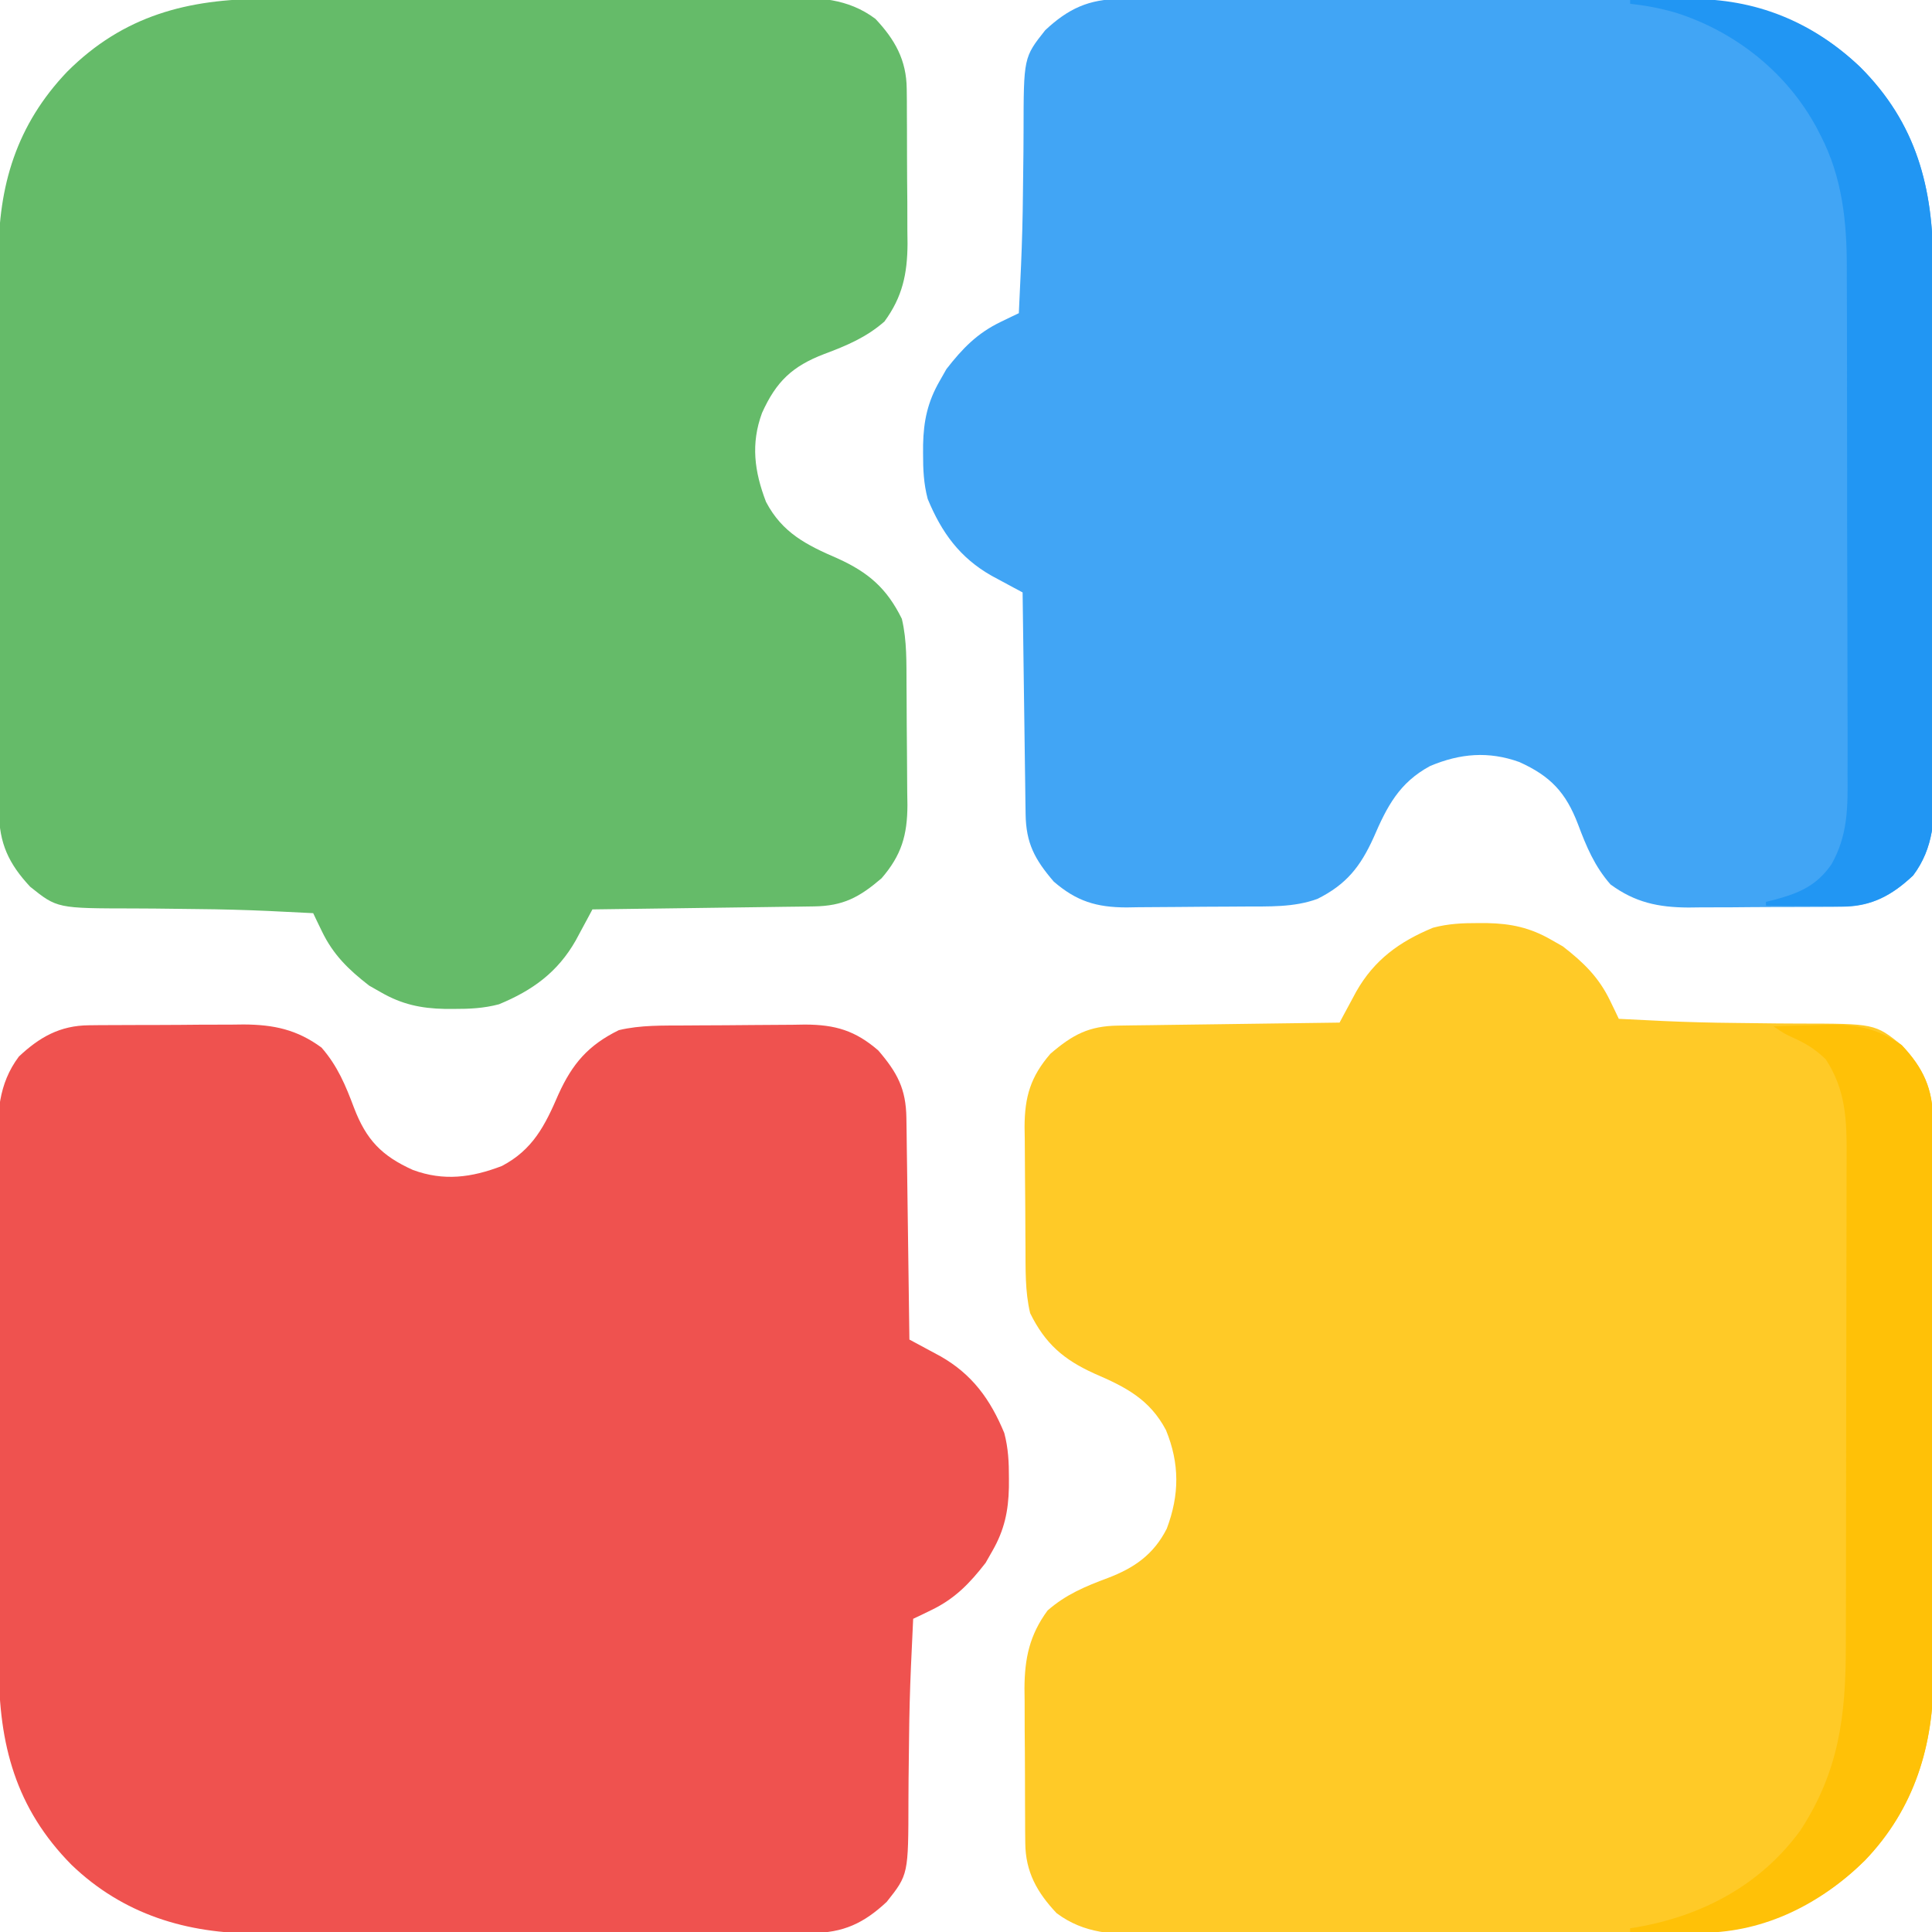 <?xml version="1.0" encoding="UTF-8"?>
<svg version="1.1" xmlns="http://www.w3.org/2000/svg" width="512" height="512">
<path d="M0 0 C1.092 -0.013 2.183 -0.026 3.308 -0.039 C5.065 -0.042 5.065 -0.042 6.856 -0.045 C8.678 -0.055 8.678 -0.055 10.537 -0.066 C13.106 -0.076 15.674 -0.08 18.243 -0.08 C22.156 -0.084 26.068 -0.121 29.981 -0.159 C32.481 -0.165 34.981 -0.169 37.481 -0.17 C39.226 -0.192 39.226 -0.192 41.005 -0.214 C48.992 -0.169 55.13 1.133 61.634 5.904 C65.86 10.728 68.021 15.914 70.245 21.848 C73.493 30.352 77.568 34.61 85.868 38.345 C94.024 41.349 101.368 40.377 109.435 37.291 C117.645 32.985 120.873 26.557 124.435 18.291 C128.118 10.177 132.331 5.271 140.435 1.291 C146.238 -0.094 152.181 0.093 158.114 0.052 C159.804 0.04 159.804 0.04 161.529 0.028 C163.907 0.014 166.286 0.003 168.665 -0.005 C171.091 -0.016 173.518 -0.037 175.944 -0.066 C179.459 -0.109 182.974 -0.125 186.489 -0.135 C187.567 -0.153 188.644 -0.17 189.754 -0.188 C197.79 -0.165 203.084 1.397 209.185 6.666 C214.244 12.568 216.535 16.841 216.64 24.598 C216.66 25.899 216.68 27.2 216.7 28.541 C216.717 29.961 216.734 31.382 216.751 32.802 C216.772 34.255 216.793 35.708 216.814 37.161 C216.869 40.984 216.919 44.806 216.967 48.628 C217.017 52.529 217.073 56.43 217.128 60.332 C217.235 67.984 217.337 75.637 217.435 83.291 C218.184 83.692 218.934 84.093 219.707 84.506 C221.187 85.304 221.187 85.304 222.696 86.119 C223.673 86.644 224.65 87.169 225.656 87.709 C234.083 92.505 238.885 99.129 242.579 108.056 C243.652 112.113 243.818 115.86 243.81 120.041 C243.808 120.837 243.806 121.634 243.805 122.456 C243.674 128.737 242.595 133.79 239.435 139.291 C238.836 140.342 238.238 141.394 237.622 142.478 C233.386 147.924 229.483 151.984 223.192 155.005 C221.853 155.655 221.853 155.655 220.486 156.318 C219.809 156.639 219.132 156.96 218.435 157.291 C218.283 160.436 218.138 163.582 217.997 166.728 C217.949 167.757 217.901 168.786 217.852 169.846 C217.577 176.214 217.403 182.571 217.346 188.945 C217.313 192.602 217.263 196.26 217.214 199.917 C217.194 201.737 217.184 203.558 217.182 205.379 C217.159 225.069 217.159 225.069 211.435 232.291 C205.376 237.958 199.906 240.537 191.529 240.551 C190.847 240.555 190.164 240.559 189.461 240.563 C187.181 240.573 184.9 240.569 182.62 240.565 C180.982 240.57 179.344 240.575 177.706 240.581 C173.259 240.594 168.812 240.595 164.366 240.592 C160.648 240.591 156.931 240.596 153.214 240.601 C144.437 240.612 135.661 240.612 126.884 240.606 C117.847 240.6 108.811 240.612 99.774 240.634 C92.004 240.651 84.234 240.657 76.464 240.654 C71.828 240.652 67.193 240.655 62.558 240.669 C58.193 240.681 53.828 240.679 49.463 240.666 C47.868 240.664 46.273 240.667 44.678 240.675 C25.997 240.765 9.097 235.658 -4.607 222.495 C-19.455 207.485 -23.866 190.489 -23.872 170.006 C-23.879 168.365 -23.888 166.725 -23.897 165.085 C-23.919 160.651 -23.928 156.217 -23.933 151.783 C-23.937 149.009 -23.943 146.234 -23.95 143.459 C-23.974 133.767 -23.987 124.076 -23.991 114.384 C-23.995 105.368 -24.025 96.353 -24.066 87.338 C-24.101 79.579 -24.117 71.821 -24.117 64.063 C-24.118 59.437 -24.127 54.811 -24.155 50.186 C-24.181 45.834 -24.184 41.484 -24.168 37.132 C-24.166 35.542 -24.172 33.951 -24.188 32.361 C-24.272 23.513 -24.077 15.644 -18.565 8.291 C-13.084 3.131 -7.65 0.061 0 0 Z " fill="#EF524F" transform="translate(23.565,271.709)"/>
<path d="M0 0 C0.797 0.002 1.594 0.003 2.415 0.005 C8.697 0.135 13.749 1.214 19.25 4.375 C20.828 5.272 20.828 5.272 22.438 6.188 C27.883 10.423 31.944 14.327 34.965 20.617 C35.398 21.51 35.831 22.404 36.277 23.324 C36.598 24.001 36.919 24.678 37.25 25.375 C40.208 25.528 43.166 25.673 46.125 25.812 C47.104 25.861 48.084 25.909 49.093 25.958 C55.398 26.241 61.691 26.408 68.003 26.464 C71.748 26.497 75.492 26.547 79.237 26.596 C81.109 26.615 82.981 26.626 84.854 26.627 C105.107 26.651 105.107 26.651 112.25 32.375 C117.915 38.438 120.497 43.9 120.511 52.28 C120.515 52.963 120.518 53.645 120.522 54.349 C120.533 56.629 120.529 58.909 120.525 61.19 C120.529 62.828 120.534 64.466 120.54 66.104 C120.554 70.551 120.554 74.997 120.552 79.444 C120.551 83.161 120.555 86.878 120.56 90.596 C120.571 99.372 120.572 108.149 120.566 116.925 C120.56 125.962 120.572 134.999 120.593 144.036 C120.611 151.806 120.617 159.576 120.614 167.346 C120.612 171.981 120.614 176.617 120.628 181.252 C120.641 185.617 120.639 189.982 120.626 194.347 C120.624 195.942 120.626 197.537 120.635 199.132 C120.725 217.813 115.617 234.713 102.455 248.416 C87.444 263.265 70.448 267.675 49.965 267.681 C48.325 267.689 46.685 267.697 45.044 267.707 C40.61 267.728 36.177 267.737 31.743 267.742 C28.968 267.746 26.194 267.752 23.419 267.759 C13.727 267.784 4.035 267.797 -5.657 267.801 C-14.672 267.804 -23.688 267.834 -32.703 267.876 C-40.461 267.911 -48.219 267.926 -55.978 267.927 C-60.604 267.928 -65.229 267.936 -69.855 267.965 C-74.206 267.991 -78.557 267.993 -82.908 267.977 C-84.499 267.975 -86.089 267.982 -87.68 267.998 C-96.527 268.081 -104.396 267.887 -111.75 262.375 C-116.91 256.893 -119.98 251.459 -120.041 243.81 C-120.053 242.718 -120.066 241.626 -120.079 240.501 C-120.081 239.33 -120.084 238.159 -120.086 236.953 C-120.093 235.739 -120.099 234.524 -120.106 233.273 C-120.116 230.704 -120.121 228.135 -120.121 225.566 C-120.125 221.653 -120.161 217.741 -120.199 213.828 C-120.205 211.328 -120.209 208.828 -120.211 206.328 C-120.225 205.165 -120.24 204.003 -120.254 202.805 C-120.21 194.817 -118.907 188.679 -114.137 182.176 C-109.315 177.953 -104.132 175.78 -98.195 173.571 C-91.166 170.903 -86.01 167.339 -82.539 160.473 C-79.168 151.511 -79.118 143.246 -82.75 134.375 C-87.086 126.17 -93.467 122.944 -101.75 119.375 C-109.864 115.692 -114.769 111.479 -118.75 103.375 C-120.134 97.571 -119.948 91.628 -119.988 85.695 C-119.996 84.569 -120.004 83.442 -120.013 82.281 C-120.027 79.902 -120.037 77.524 -120.045 75.145 C-120.057 72.719 -120.077 70.292 -120.107 67.866 C-120.149 64.35 -120.166 60.836 -120.176 57.32 C-120.193 56.243 -120.211 55.166 -120.229 54.056 C-120.206 46.02 -118.643 40.725 -113.375 34.625 C-107.472 29.566 -103.199 27.275 -95.443 27.17 C-94.142 27.15 -92.84 27.13 -91.5 27.109 C-90.079 27.092 -88.659 27.075 -87.238 27.059 C-85.785 27.038 -84.332 27.017 -82.879 26.996 C-79.057 26.94 -75.235 26.891 -71.412 26.843 C-67.511 26.793 -63.61 26.737 -59.709 26.682 C-52.056 26.574 -44.403 26.473 -36.75 26.375 C-36.349 25.625 -35.948 24.875 -35.534 24.103 C-34.736 22.623 -34.736 22.623 -33.922 21.113 C-33.397 20.137 -32.872 19.16 -32.331 18.154 C-27.536 9.726 -20.911 4.925 -11.984 1.23 C-7.927 0.157 -4.181 -0.009 0 0 Z " fill="#FFCA27" transform="translate(391.75,244.625)"/>
<path d="M0 0 C1.023 -0.006 1.023 -0.006 2.066 -0.012 C4.344 -0.022 6.622 -0.018 8.901 -0.014 C10.537 -0.018 12.173 -0.023 13.81 -0.029 C18.252 -0.043 22.695 -0.043 27.137 -0.041 C30.852 -0.04 34.567 -0.045 38.281 -0.049 C47.053 -0.061 55.825 -0.061 64.597 -0.055 C73.626 -0.049 82.655 -0.061 91.683 -0.083 C99.448 -0.1 107.213 -0.106 114.978 -0.103 C119.61 -0.101 124.241 -0.104 128.873 -0.118 C133.235 -0.13 137.598 -0.128 141.96 -0.115 C143.553 -0.113 145.146 -0.116 146.739 -0.124 C165.905 -0.217 182.033 4.66 196.092 18.056 C211.024 32.987 215.402 50.083 215.408 70.546 C215.416 72.186 215.424 73.826 215.433 75.466 C215.455 79.9 215.464 84.334 215.469 88.768 C215.473 91.543 215.479 94.317 215.486 97.092 C215.51 106.784 215.524 116.476 215.527 126.168 C215.531 135.183 215.561 144.198 215.602 153.214 C215.637 160.972 215.653 168.73 215.653 176.488 C215.654 181.114 215.663 185.74 215.691 190.366 C215.718 194.717 215.72 199.067 215.704 203.419 C215.702 205.009 215.708 206.6 215.724 208.191 C215.808 217.038 215.613 224.907 210.102 232.261 C204.62 237.42 199.186 240.49 191.536 240.551 C190.444 240.564 189.353 240.577 188.228 240.59 C187.057 240.592 185.886 240.594 184.68 240.597 C182.858 240.607 182.858 240.607 180.999 240.617 C178.43 240.627 175.862 240.632 173.293 240.631 C169.38 240.636 165.468 240.672 161.555 240.71 C159.055 240.716 156.555 240.72 154.055 240.722 C152.31 240.743 152.31 240.743 150.531 240.765 C142.544 240.721 136.406 239.418 129.902 234.647 C125.677 229.823 123.516 224.637 121.291 218.703 C118.063 210.25 113.992 205.932 105.738 202.206 C97.568 199.277 90.069 199.917 82.102 203.261 C73.926 207.67 70.68 213.955 67.102 222.261 C63.624 229.922 59.926 234.624 52.262 238.464 C45.97 240.785 39.251 240.453 32.641 240.499 C30.984 240.511 30.984 240.511 29.294 240.523 C26.962 240.537 24.63 240.548 22.299 240.556 C19.921 240.567 17.543 240.588 15.165 240.617 C11.719 240.66 8.274 240.676 4.828 240.686 C3.773 240.704 2.717 240.721 1.63 240.74 C-6.334 240.716 -11.604 239.106 -17.648 233.886 C-22.708 227.983 -24.999 223.71 -25.104 215.953 C-25.124 214.652 -25.144 213.351 -25.164 212.011 C-25.181 210.59 -25.198 209.169 -25.215 207.749 C-25.235 206.296 -25.256 204.843 -25.278 203.39 C-25.333 199.568 -25.382 195.745 -25.431 191.923 C-25.481 188.022 -25.537 184.121 -25.592 180.22 C-25.699 172.567 -25.801 164.914 -25.898 157.261 C-27.023 156.659 -27.023 156.659 -28.171 156.045 C-29.157 155.513 -30.144 154.981 -31.16 154.433 C-32.625 153.645 -32.625 153.645 -34.12 152.842 C-42.547 148.046 -47.349 141.422 -51.043 132.495 C-52.116 128.438 -52.282 124.691 -52.273 120.511 C-52.272 119.714 -52.27 118.917 -52.269 118.096 C-52.138 111.814 -51.059 106.762 -47.898 101.261 C-47.3 100.209 -46.702 99.157 -46.086 98.073 C-41.85 92.627 -37.947 88.567 -31.656 85.546 C-30.763 85.113 -29.87 84.68 -28.95 84.234 C-27.934 83.752 -27.934 83.752 -26.898 83.261 C-26.747 80.115 -26.602 76.969 -26.461 73.823 C-26.413 72.794 -26.365 71.766 -26.315 70.706 C-26.041 64.337 -25.867 57.98 -25.81 51.606 C-25.777 47.949 -25.727 44.292 -25.677 40.634 C-25.658 38.814 -25.648 36.993 -25.646 35.172 C-25.622 15.482 -25.622 15.482 -19.898 8.261 C-13.843 2.596 -8.374 0.014 0 0 Z " fill="#41A5F5" transform="translate(296.898,-0.261)"/>
<path d="M0 0 C1.64 -0.008 3.281 -0.016 4.921 -0.025 C9.355 -0.047 13.788 -0.056 18.222 -0.061 C20.997 -0.065 23.772 -0.071 26.546 -0.078 C36.238 -0.103 45.93 -0.116 55.622 -0.119 C64.638 -0.123 73.653 -0.153 82.668 -0.195 C90.426 -0.229 98.184 -0.245 105.943 -0.245 C110.569 -0.246 115.194 -0.255 119.82 -0.283 C124.171 -0.31 128.522 -0.312 132.873 -0.296 C134.464 -0.294 136.055 -0.301 137.645 -0.317 C146.493 -0.4 154.361 -0.206 161.715 5.306 C166.875 10.788 169.945 16.222 170.006 23.872 C170.018 24.964 170.031 26.055 170.044 27.18 C170.047 28.351 170.049 29.522 170.051 30.728 C170.061 32.55 170.061 32.55 170.071 34.409 C170.081 36.977 170.086 39.546 170.086 42.115 C170.09 46.028 170.126 49.94 170.164 53.853 C170.17 56.353 170.174 58.853 170.176 61.353 C170.19 62.516 170.205 63.679 170.22 64.877 C170.175 72.864 168.873 79.002 164.102 85.506 C159.277 89.731 154.091 91.892 148.158 94.117 C139.654 97.365 135.396 101.44 131.66 109.74 C128.656 117.896 129.628 125.24 132.715 133.306 C137.021 141.516 143.448 144.745 151.715 148.306 C159.829 151.99 164.734 156.203 168.715 164.306 C170.099 170.11 169.913 176.053 169.953 181.986 C169.961 183.113 169.97 184.24 169.978 185.4 C169.992 187.779 170.002 190.158 170.01 192.536 C170.022 194.963 170.042 197.389 170.072 199.816 C170.114 203.331 170.131 206.846 170.141 210.361 C170.158 211.438 170.176 212.516 170.194 213.626 C170.171 221.662 168.608 226.956 163.34 233.056 C157.437 238.116 153.164 240.407 145.408 240.512 C144.107 240.532 142.805 240.552 141.465 240.572 C140.044 240.589 138.624 240.606 137.203 240.623 C135.75 240.643 134.297 240.664 132.844 240.686 C129.022 240.741 125.2 240.79 121.378 240.839 C117.476 240.889 113.575 240.945 109.674 241 C102.021 241.107 94.368 241.209 86.715 241.306 C86.314 242.056 85.913 242.806 85.499 243.579 C84.967 244.565 84.435 245.552 83.887 246.568 C83.362 247.545 82.837 248.522 82.296 249.528 C77.501 257.955 70.876 262.757 61.949 266.451 C57.892 267.524 54.146 267.69 49.965 267.681 C48.77 267.679 48.77 267.679 47.55 267.677 C41.268 267.546 36.216 266.467 30.715 263.306 C29.663 262.708 28.611 262.11 27.528 261.494 C22.082 257.258 18.022 253.355 15 247.064 C14.567 246.171 14.134 245.278 13.688 244.358 C13.367 243.681 13.046 243.004 12.715 242.306 C9.757 242.154 6.799 242.009 3.84 241.869 C2.861 241.821 1.882 241.773 0.873 241.723 C-5.433 241.44 -11.726 241.273 -18.038 241.218 C-21.783 241.185 -25.527 241.134 -29.272 241.085 C-31.144 241.066 -33.016 241.056 -34.889 241.054 C-55.141 241.03 -55.141 241.03 -62.285 235.306 C-67.947 229.246 -70.531 223.785 -70.546 215.408 C-70.549 214.726 -70.553 214.044 -70.557 213.342 C-70.567 211.064 -70.564 208.786 -70.56 206.507 C-70.564 204.871 -70.569 203.234 -70.575 201.598 C-70.588 197.156 -70.589 192.713 -70.586 188.271 C-70.585 184.556 -70.59 180.841 -70.595 177.126 C-70.606 168.355 -70.607 159.583 -70.601 150.811 C-70.595 141.782 -70.607 132.753 -70.628 123.725 C-70.646 115.96 -70.652 108.195 -70.649 100.43 C-70.647 95.798 -70.649 91.167 -70.663 86.535 C-70.676 82.173 -70.674 77.81 -70.661 73.448 C-70.658 71.855 -70.661 70.262 -70.669 68.669 C-70.762 49.503 -65.886 33.375 -52.49 19.316 C-37.558 4.384 -20.462 0.006 0 0 Z " fill="#65BB69" transform="translate(70.285,-0.306)"/>
<path d="M0 0 C3.791 -0.147 7.582 -0.235 11.375 -0.312 C12.966 -0.375 12.966 -0.375 14.59 -0.439 C22.086 -0.554 27.801 0.62 34 5 C39.694 11.006 42.247 16.569 42.261 24.905 C42.266 25.929 42.266 25.929 42.272 26.974 C42.283 29.254 42.279 31.534 42.275 33.815 C42.279 35.453 42.284 37.091 42.29 38.729 C42.304 43.176 42.304 47.622 42.302 52.069 C42.301 55.786 42.305 59.503 42.31 63.221 C42.321 71.997 42.322 80.774 42.316 89.55 C42.31 98.587 42.322 107.624 42.343 116.661 C42.361 124.431 42.367 132.201 42.364 139.971 C42.362 144.606 42.364 149.242 42.378 153.877 C42.391 158.242 42.389 162.607 42.376 166.972 C42.374 168.567 42.376 170.162 42.385 171.757 C42.475 190.438 37.367 207.338 24.205 221.041 C12.632 232.489 -2.177 239.999 -18.566 240.195 C-20.899 240.182 -23.231 240.159 -25.562 240.125 C-26.762 240.116 -27.961 240.107 -29.197 240.098 C-32.132 240.074 -35.066 240.042 -38 240 C-38 239.67 -38 239.34 -38 239 C-37.429 238.914 -36.858 238.827 -36.27 238.738 C-18.808 235.712 -3.351 227.493 7.16 213.027 C17.34 197.368 19.148 182.691 19.161 164.525 C19.166 162.972 19.171 161.419 19.176 159.866 C19.189 155.67 19.196 151.473 19.2 147.277 C19.203 144.651 19.207 142.025 19.212 139.4 C19.225 131.171 19.235 122.943 19.239 114.714 C19.243 105.238 19.261 95.762 19.29 86.286 C19.312 78.943 19.322 71.6 19.323 64.257 C19.324 59.879 19.33 55.501 19.348 51.123 C19.364 47.005 19.366 42.888 19.358 38.771 C19.357 37.266 19.361 35.76 19.371 34.254 C19.43 24.799 19.143 16.76 13.812 8.688 C10.944 5.946 8.452 4.45 4.867 2.859 C3 2 3 2 0 0 Z " fill="#FFC107" transform="translate(470,272)"/>
<path d="M0 0 C4.083 -0.089 8.166 -0.141 12.25 -0.188 C13.39 -0.213 14.529 -0.238 15.703 -0.264 C33.257 -0.413 48.314 5.717 60.991 17.795 C75.922 32.727 80.3 49.822 80.306 70.285 C80.314 71.925 80.322 73.565 80.332 75.206 C80.353 79.64 80.362 84.073 80.367 88.507 C80.371 91.282 80.377 94.056 80.384 96.831 C80.409 106.523 80.422 116.215 80.426 125.907 C80.429 134.922 80.459 143.938 80.501 152.953 C80.536 160.711 80.551 168.469 80.552 176.228 C80.553 180.854 80.561 185.479 80.59 190.105 C80.616 194.456 80.618 198.807 80.602 203.158 C80.6 204.749 80.607 206.339 80.623 207.93 C80.706 216.777 80.512 224.646 75 232 C69.26 237.403 63.816 240.274 55.824 240.195 C54.667 240.189 53.51 240.182 52.318 240.176 C50.521 240.151 50.521 240.151 48.688 240.125 C47.47 240.116 46.252 240.107 44.998 240.098 C41.998 240.074 38.999 240.041 36 240 C36 239.67 36 239.34 36 239 C36.652 238.841 37.305 238.683 37.977 238.52 C44.561 236.762 49.281 234.896 53.335 229.088 C57.775 221.296 57.696 213.722 57.615 205.016 C57.619 203.42 57.624 201.824 57.632 200.228 C57.646 195.918 57.629 191.608 57.606 187.298 C57.586 182.769 57.592 178.24 57.594 173.711 C57.594 166.104 57.574 158.498 57.542 150.891 C57.505 142.125 57.496 133.36 57.503 124.594 C57.51 116.13 57.499 107.666 57.479 99.202 C57.471 95.615 57.468 92.028 57.47 88.441 C57.471 84.206 57.456 79.972 57.431 75.737 C57.424 74.193 57.422 72.649 57.425 71.105 C57.447 58.801 56.229 47.012 50.5 35.938 C49.988 34.937 49.988 34.937 49.466 33.916 C41.531 19.18 27.848 8.328 11.938 3.312 C7.964 2.183 4.104 1.446 0 1 C0 0.67 0 0.34 0 0 Z " fill="#2196F3" transform="translate(432,0)"/>
</svg>
